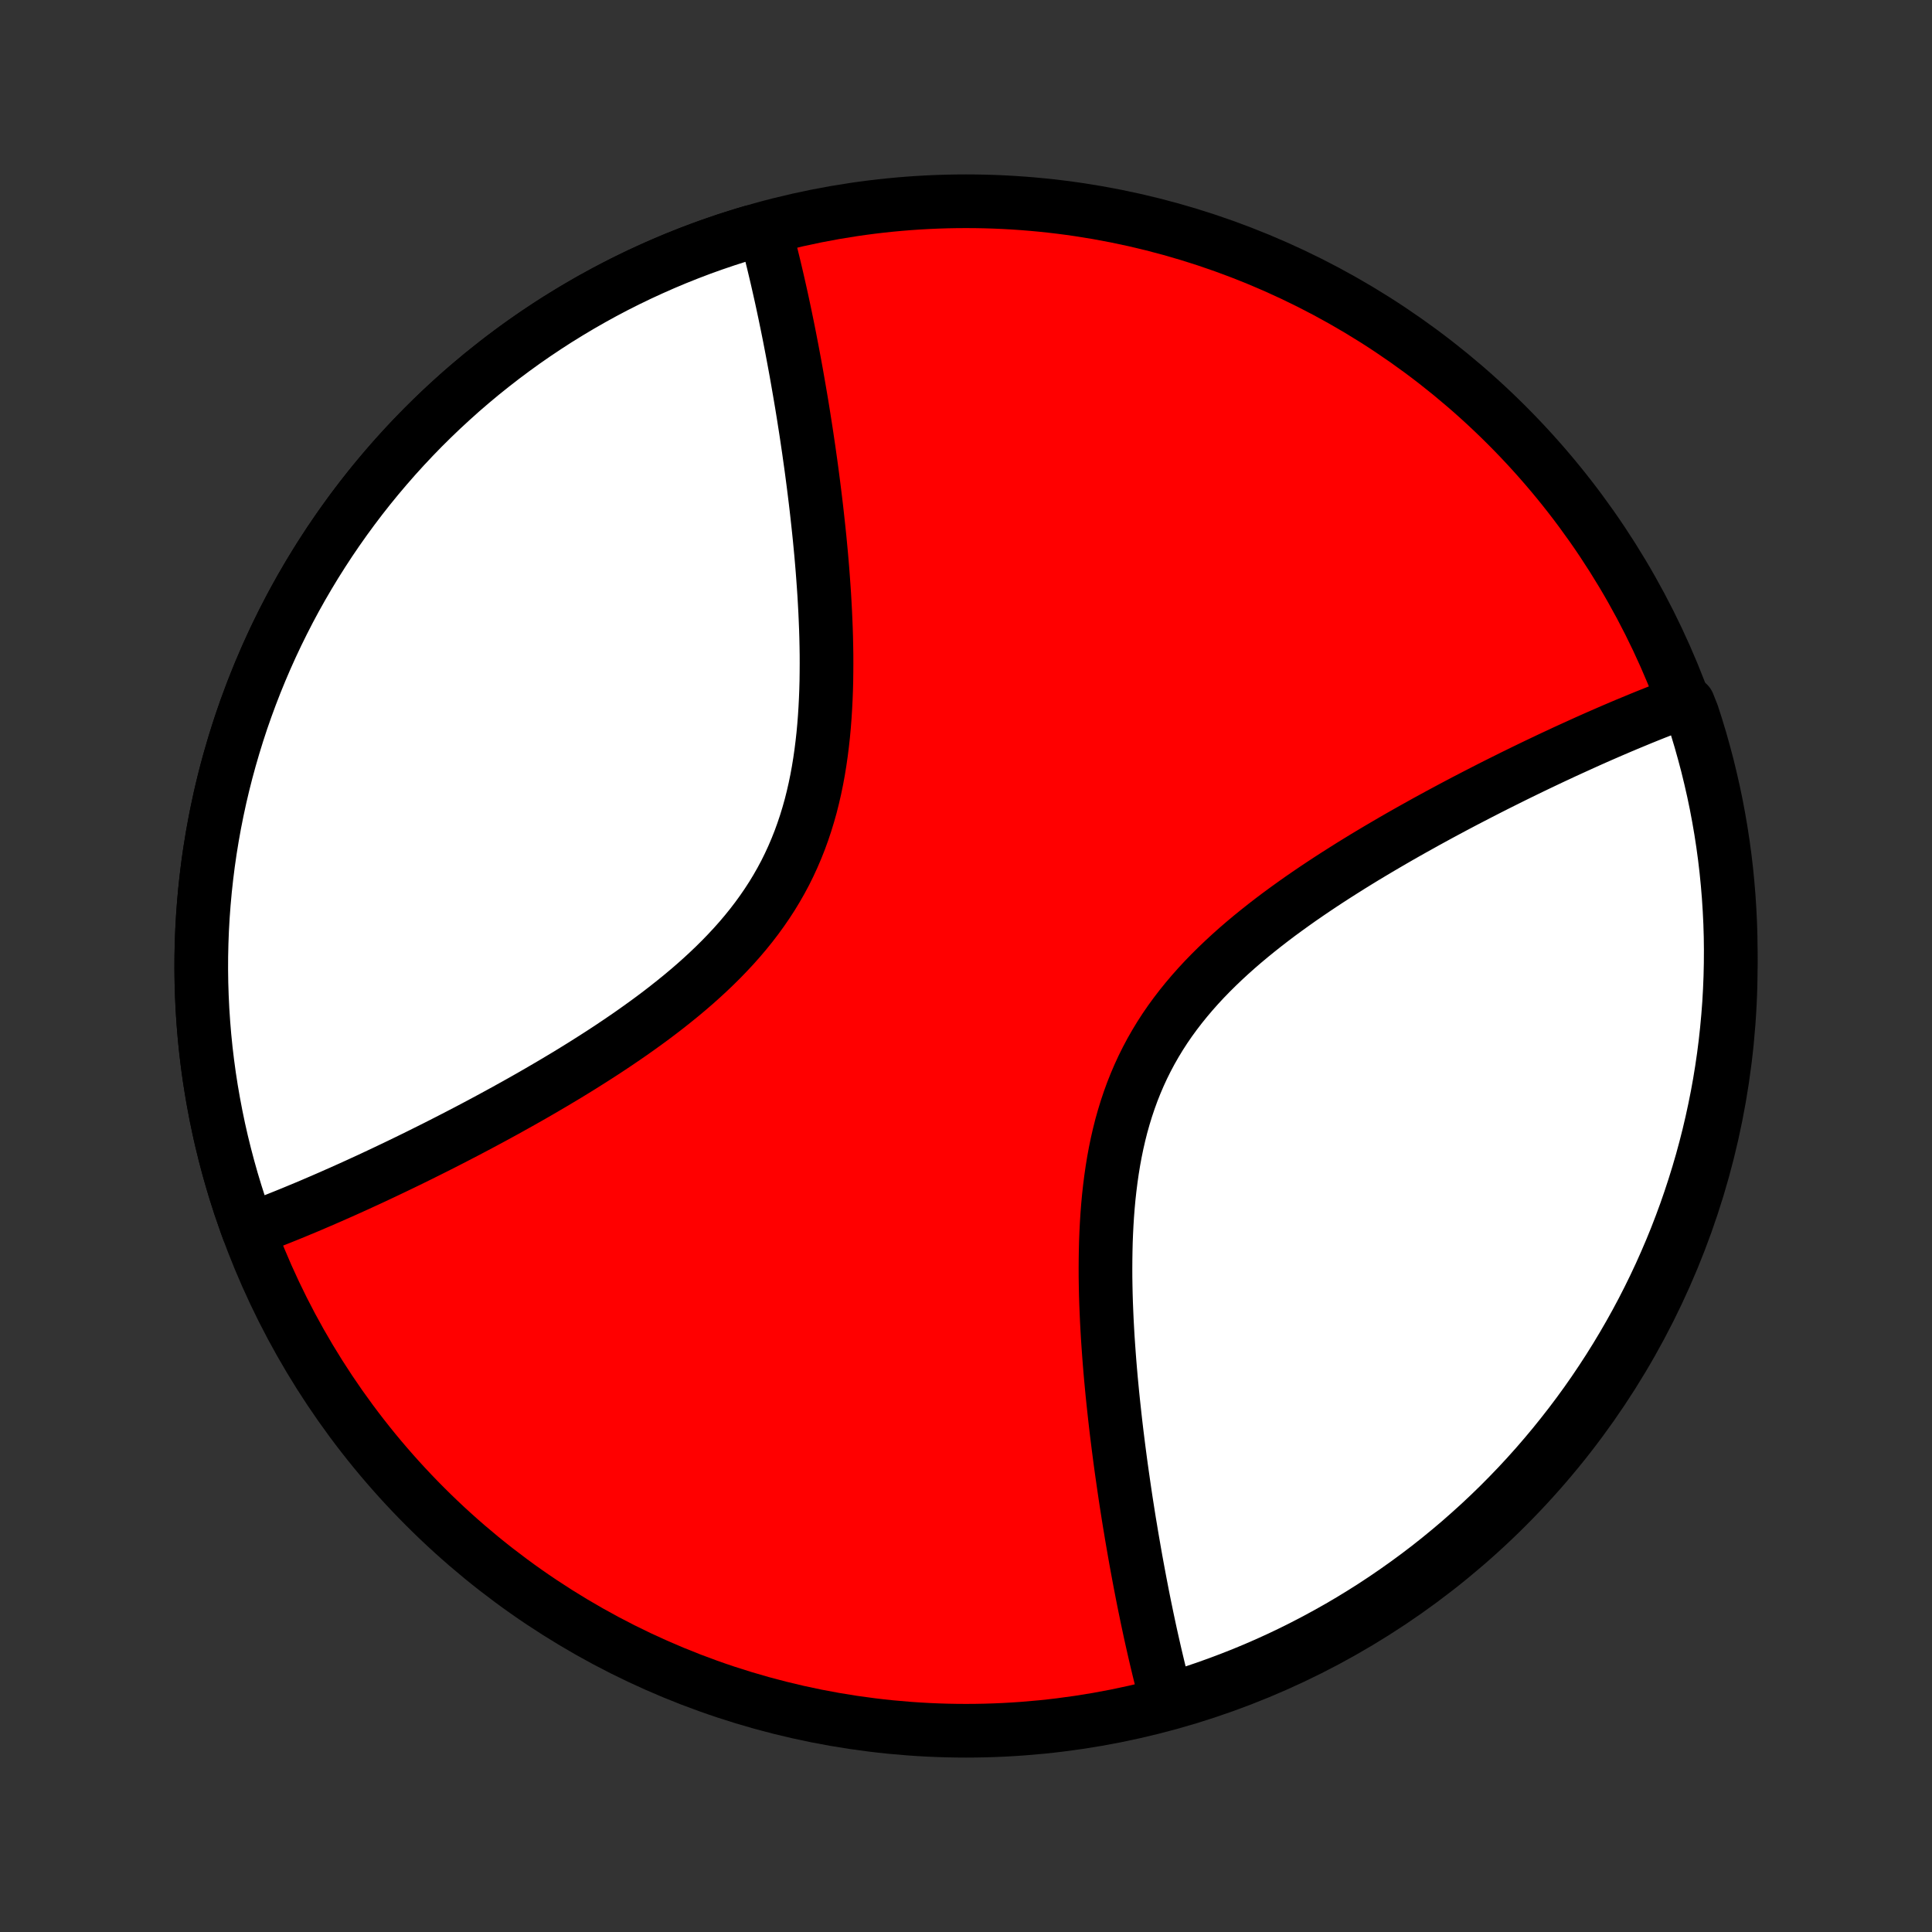 <?xml version="1.0" encoding="utf-8" standalone="no"?>
<!DOCTYPE svg PUBLIC "-//W3C//DTD SVG 1.1//EN"
  "http://www.w3.org/Graphics/SVG/1.1/DTD/svg11.dtd">
<!-- Created with matplotlib (http://matplotlib.org/) -->
<svg height="72pt" version="1.1" viewBox="0 0 72 72" width="72pt" xmlns="http://www.w3.org/2000/svg" xmlns:xlink="http://www.w3.org/1999/xlink">
 <rect x="0" y="0" width="72" height="72" fill="#333333" stroke="none"/>
 <defs>
  <style type="text/css">
*{stroke-linecap:butt;stroke-linejoin:round;}
  </style>
 </defs>
 <g id="figure_1">
  <g id="patch_1">
   <path d="
M0 72
L72 72
L72 0
L0 0
z
" style="fill:none;"/>
  </g>
  <g id="axes_1">
   <g id="PatchCollection_1">
    <defs>
     <path d="
M36 -7.5
C43.558 -7.5 50.808 -10.503 56.153 -15.848
C61.497 -21.192 64.5 -28.442 64.5 -36
C64.5 -43.558 61.497 -50.808 56.153 -56.153
C50.808 -61.497 43.558 -64.5 36 -64.5
C28.442 -64.5 21.192 -61.497 15.848 -56.153
C10.503 -50.808 7.5 -43.558 7.5 -36
C7.5 -28.442 10.503 -21.192 15.848 -15.848
C21.192 -10.503 28.442 -7.5 36 -7.5
z
" id="C0_0_a811fe30f3"/>
     <path d="
M9.254 -26.157
L9.426 -26.221
L9.599 -26.286
L9.774 -26.352
L9.949 -26.419
L10.125 -26.488
L10.302 -26.557
L10.48 -26.628
L10.659 -26.7
L10.839 -26.773
L11.021 -26.848
L11.203 -26.924
L11.387 -27
L11.572 -27.078
L11.758 -27.158
L11.945 -27.238
L12.134 -27.32
L12.325 -27.403
L12.516 -27.488
L12.71 -27.573
L12.904 -27.66
L13.101 -27.749
L13.298 -27.838
L13.498 -27.93
L13.699 -28.022
L13.902 -28.116
L14.106 -28.212
L14.312 -28.309
L14.52 -28.408
L14.73 -28.508
L14.942 -28.61
L15.155 -28.713
L15.37 -28.818
L15.588 -28.925
L15.807 -29.034
L16.028 -29.144
L16.252 -29.256
L16.477 -29.37
L16.704 -29.486
L16.934 -29.604
L17.165 -29.724
L17.399 -29.845
L17.634 -29.969
L17.872 -30.095
L18.111 -30.223
L18.353 -30.353
L18.597 -30.486
L18.843 -30.62
L19.09 -30.758
L19.34 -30.897
L19.592 -31.039
L19.845 -31.183
L20.1 -31.33
L20.357 -31.48
L20.616 -31.632
L20.876 -31.787
L21.138 -31.944
L21.401 -32.105
L21.665 -32.268
L21.93 -32.435
L22.196 -32.604
L22.463 -32.776
L22.731 -32.952
L22.999 -33.131
L23.267 -33.313
L23.535 -33.498
L23.803 -33.688
L24.07 -33.88
L24.337 -34.076
L24.602 -34.276
L24.866 -34.48
L25.128 -34.688
L25.388 -34.899
L25.646 -35.115
L25.9 -35.334
L26.152 -35.559
L26.399 -35.787
L26.643 -36.02
L26.882 -36.257
L27.116 -36.499
L27.345 -36.745
L27.569 -36.997
L27.786 -37.253
L27.996 -37.513
L28.2 -37.779
L28.396 -38.049
L28.585 -38.324
L28.767 -38.604
L28.94 -38.889
L29.105 -39.178
L29.262 -39.471
L29.41 -39.77
L29.549 -40.072
L29.68 -40.378
L29.803 -40.688
L29.917 -41.002
L30.023 -41.318
L30.121 -41.638
L30.212 -41.961
L30.294 -42.287
L30.369 -42.614
L30.437 -42.944
L30.498 -43.275
L30.552 -43.607
L30.6 -43.941
L30.642 -44.275
L30.679 -44.61
L30.71 -44.945
L30.736 -45.28
L30.757 -45.614
L30.774 -45.948
L30.787 -46.281
L30.796 -46.614
L30.8 -46.944
L30.802 -47.274
L30.801 -47.602
L30.796 -47.928
L30.789 -48.252
L30.779 -48.574
L30.766 -48.894
L30.752 -49.211
L30.735 -49.526
L30.717 -49.839
L30.696 -50.149
L30.674 -50.456
L30.651 -50.76
L30.626 -51.062
L30.6 -51.361
L30.572 -51.657
L30.544 -51.95
L30.514 -52.24
L30.483 -52.528
L30.452 -52.812
L30.42 -53.093
L30.387 -53.371
L30.353 -53.647
L30.319 -53.919
L30.284 -54.189
L30.249 -54.455
L30.213 -54.719
L30.176 -54.98
L30.14 -55.238
L30.102 -55.493
L30.065 -55.745
L30.027 -55.995
L29.988 -56.242
L29.95 -56.486
L29.911 -56.728
L29.872 -56.967
L29.832 -57.203
L29.792 -57.437
L29.752 -57.668
L29.712 -57.897
L29.672 -58.124
L29.631 -58.348
L29.59 -58.57
L29.549 -58.79
L29.508 -59.007
L29.466 -59.223
L29.425 -59.436
L29.383 -59.647
L29.341 -59.856
L29.298 -60.063
L29.256 -60.268
L29.213 -60.471
L29.17 -60.673
L29.127 -60.872
L29.083 -61.07
L29.039 -61.266
L28.995 -61.46
L28.951 -61.652
L28.906 -61.843
L28.861 -62.032
L28.816 -62.22
L28.77 -62.406
L28.724 -62.591
L28.678 -62.774
L28.631 -62.956
L28.584 -63.136
L28.536 -63.315
L28.009 -63.357
L27.533 -63.213
L27.059 -63.061
L26.588 -62.901
L26.12 -62.733
L25.655 -62.556
L25.194 -62.372
L24.735 -62.179
L24.28 -61.978
L23.828 -61.77
L23.38 -61.554
L22.936 -61.33
L22.496 -61.098
L22.06 -60.858
L21.628 -60.611
L21.201 -60.356
L20.778 -60.095
L20.36 -59.825
L19.947 -59.549
L19.538 -59.265
L19.135 -58.974
L18.736 -58.676
L18.343 -58.371
L17.955 -58.06
L17.573 -57.742
L17.196 -57.417
L16.826 -57.085
L16.46 -56.747
L16.101 -56.403
L15.748 -56.053
L15.401 -55.696
L15.061 -55.334
L14.726 -54.965
L14.399 -54.591
L14.078 -54.212
L13.763 -53.826
L13.455 -53.435
L13.155 -53.039
L12.861 -52.638
L12.574 -52.231
L12.294 -51.82
L12.022 -51.404
L11.756 -50.983
L11.499 -50.558
L11.248 -50.128
L11.005 -49.694
L10.77 -49.256
L10.543 -48.813
L10.323 -48.367
L10.111 -47.917
L9.907 -47.463
L9.711 -47.006
L9.523 -46.546
L9.343 -46.082
L9.171 -45.615
L9.007 -45.146
L8.852 -44.673
L8.705 -44.198
L8.566 -43.72
L8.435 -43.24
L8.313 -42.758
L8.199 -42.274
L8.094 -41.788
L7.997 -41.3
L7.909 -40.81
L7.829 -40.319
L7.758 -39.827
L7.696 -39.334
L7.642 -38.839
L7.597 -38.344
L7.56 -37.848
L7.532 -37.351
L7.513 -36.854
L7.502 -36.357
L7.5 -35.859
L7.507 -35.362
L7.523 -34.865
L7.547 -34.368
L7.58 -33.872
L7.621 -33.376
L7.671 -32.881
L7.73 -32.387
L7.797 -31.894
L7.873 -31.403
L7.958 -30.913
L8.051 -30.424
L8.152 -29.937
L8.262 -29.452
L8.381 -28.969
L8.508 -28.488
L8.643 -28.009
L8.787 -27.533
L8.939 -27.059
z
" id="C0_1_7c68fab3fe"/>
     <path d="
M43.464 -8.685
L43.416 -8.864
L43.369 -9.044
L43.322 -9.226
L43.276 -9.409
L43.23 -9.594
L43.184 -9.78
L43.139 -9.968
L43.094 -10.157
L43.049 -10.348
L43.005 -10.54
L42.961 -10.734
L42.917 -10.93
L42.873 -11.128
L42.83 -11.327
L42.787 -11.529
L42.744 -11.732
L42.702 -11.937
L42.659 -12.144
L42.617 -12.353
L42.575 -12.564
L42.534 -12.777
L42.492 -12.993
L42.451 -13.21
L42.41 -13.43
L42.369 -13.652
L42.328 -13.876
L42.288 -14.103
L42.248 -14.332
L42.208 -14.563
L42.168 -14.797
L42.129 -15.034
L42.089 -15.272
L42.05 -15.514
L42.012 -15.758
L41.973 -16.005
L41.935 -16.255
L41.898 -16.507
L41.861 -16.762
L41.824 -17.02
L41.787 -17.281
L41.751 -17.545
L41.716 -17.811
L41.681 -18.081
L41.647 -18.353
L41.613 -18.628
L41.58 -18.907
L41.548 -19.188
L41.517 -19.472
L41.486 -19.76
L41.456 -20.05
L41.428 -20.343
L41.4 -20.639
L41.374 -20.938
L41.349 -21.24
L41.326 -21.544
L41.304 -21.851
L41.283 -22.161
L41.265 -22.474
L41.248 -22.789
L41.234 -23.106
L41.221 -23.426
L41.211 -23.748
L41.204 -24.072
L41.199 -24.398
L41.198 -24.726
L41.2 -25.056
L41.205 -25.387
L41.213 -25.719
L41.226 -26.052
L41.243 -26.386
L41.264 -26.72
L41.29 -27.055
L41.321 -27.39
L41.358 -27.725
L41.4 -28.059
L41.448 -28.393
L41.502 -28.725
L41.563 -29.056
L41.631 -29.386
L41.706 -29.713
L41.788 -30.039
L41.879 -30.362
L41.977 -30.682
L42.083 -30.998
L42.197 -31.312
L42.32 -31.622
L42.451 -31.928
L42.59 -32.23
L42.739 -32.529
L42.895 -32.822
L43.06 -33.111
L43.233 -33.396
L43.414 -33.676
L43.603 -33.951
L43.8 -34.221
L44.004 -34.487
L44.214 -34.747
L44.431 -35.003
L44.655 -35.255
L44.883 -35.501
L45.118 -35.743
L45.357 -35.98
L45.601 -36.213
L45.848 -36.441
L46.1 -36.666
L46.354 -36.885
L46.612 -37.101
L46.872 -37.312
L47.134 -37.52
L47.398 -37.724
L47.663 -37.924
L47.93 -38.12
L48.197 -38.312
L48.465 -38.502
L48.733 -38.687
L49.001 -38.869
L49.269 -39.048
L49.537 -39.224
L49.804 -39.396
L50.07 -39.565
L50.335 -39.732
L50.599 -39.895
L50.862 -40.056
L51.124 -40.213
L51.384 -40.368
L51.643 -40.52
L51.9 -40.67
L52.155 -40.817
L52.408 -40.961
L52.66 -41.103
L52.91 -41.242
L53.157 -41.38
L53.403 -41.514
L53.647 -41.647
L53.889 -41.777
L54.128 -41.905
L54.366 -42.031
L54.601 -42.155
L54.835 -42.276
L55.066 -42.396
L55.296 -42.514
L55.523 -42.63
L55.748 -42.744
L55.972 -42.856
L56.193 -42.966
L56.412 -43.075
L56.63 -43.182
L56.845 -43.287
L57.058 -43.39
L57.27 -43.492
L57.48 -43.592
L57.688 -43.691
L57.894 -43.788
L58.099 -43.883
L58.301 -43.978
L58.502 -44.07
L58.702 -44.161
L58.9 -44.251
L59.096 -44.34
L59.29 -44.427
L59.484 -44.513
L59.675 -44.597
L59.866 -44.68
L60.054 -44.762
L60.242 -44.842
L60.428 -44.922
L60.613 -45
L60.797 -45.076
L60.98 -45.152
L61.161 -45.227
L61.341 -45.3
L61.52 -45.372
L61.698 -45.443
L61.875 -45.512
L62.051 -45.581
L62.226 -45.648
L62.401 -45.714
L62.914 -45.779
L63.074 -45.375
L63.225 -44.904
L63.368 -44.43
L63.502 -43.953
L63.629 -43.474
L63.746 -42.993
L63.856 -42.51
L63.957 -42.025
L64.049 -41.538
L64.133 -41.049
L64.208 -40.559
L64.275 -40.067
L64.333 -39.574
L64.382 -39.08
L64.423 -38.585
L64.455 -38.089
L64.479 -37.593
L64.494 -37.096
L64.5 -36.599
L64.497 -36.102
L64.486 -35.604
L64.466 -35.107
L64.438 -34.61
L64.4 -34.113
L64.354 -33.617
L64.3 -33.122
L64.237 -32.628
L64.165 -32.134
L64.085 -31.642
L63.996 -31.151
L63.898 -30.662
L63.792 -30.174
L63.678 -29.688
L63.555 -29.204
L63.424 -28.722
L63.284 -28.242
L63.136 -27.765
L62.98 -27.29
L62.816 -26.817
L62.643 -26.348
L62.463 -25.881
L62.274 -25.418
L62.077 -24.958
L61.873 -24.501
L61.66 -24.047
L61.44 -23.598
L61.212 -23.152
L60.976 -22.71
L60.732 -22.272
L60.481 -21.838
L60.223 -21.409
L59.957 -20.983
L59.684 -20.563
L59.404 -20.147
L59.117 -19.736
L58.822 -19.33
L58.521 -18.93
L58.212 -18.534
L57.897 -18.143
L57.576 -17.759
L57.248 -17.379
L56.913 -17.005
L56.572 -16.637
L56.224 -16.275
L55.871 -15.919
L55.511 -15.569
L55.146 -15.226
L54.774 -14.889
L54.397 -14.557
L54.014 -14.233
L53.626 -13.915
L53.233 -13.604
L52.834 -13.3
L52.43 -13.003
L52.021 -12.713
L51.607 -12.429
L51.189 -12.153
L50.766 -11.885
L50.338 -11.623
L49.906 -11.369
L49.469 -11.123
L49.029 -10.884
L48.585 -10.653
L48.137 -10.429
L47.685 -10.213
L47.229 -10.005
L46.77 -9.805
L46.308 -9.613
L45.843 -9.43
L45.375 -9.254
L44.904 -9.086
L44.43 -8.926
z
" id="C0_2_3fa5fd333e"/>
    </defs>
    <g clip-path="url(#p1bffca34e9)">
     <use style="fill:#ff0000;stroke:#000000;stroke-width:2.0;" x="0.0" xlink:href="#C0_0_a811fe30f3" y="72.0"/>
    </g>
    <g clip-path="url(#p1bffca34e9)">
     <use style="fill:#ffffff;stroke:#000000;stroke-width:2.0;" x="0.0" xlink:href="#C0_1_7c68fab3fe" y="72.0"/>
    </g>
    <g clip-path="url(#p1bffca34e9)">
     <use style="fill:#ffffff;stroke:#000000;stroke-width:2.0;" x="0.0" xlink:href="#C0_2_3fa5fd333e" y="72.0"/>
    </g>
   </g>
  </g>
 </g>
 <defs>
  <clipPath id="p1bffca34e9">
   <rect height="72.0" width="72.0" x="0.0" y="0.0"/>
  </clipPath>
 </defs>
</svg>
